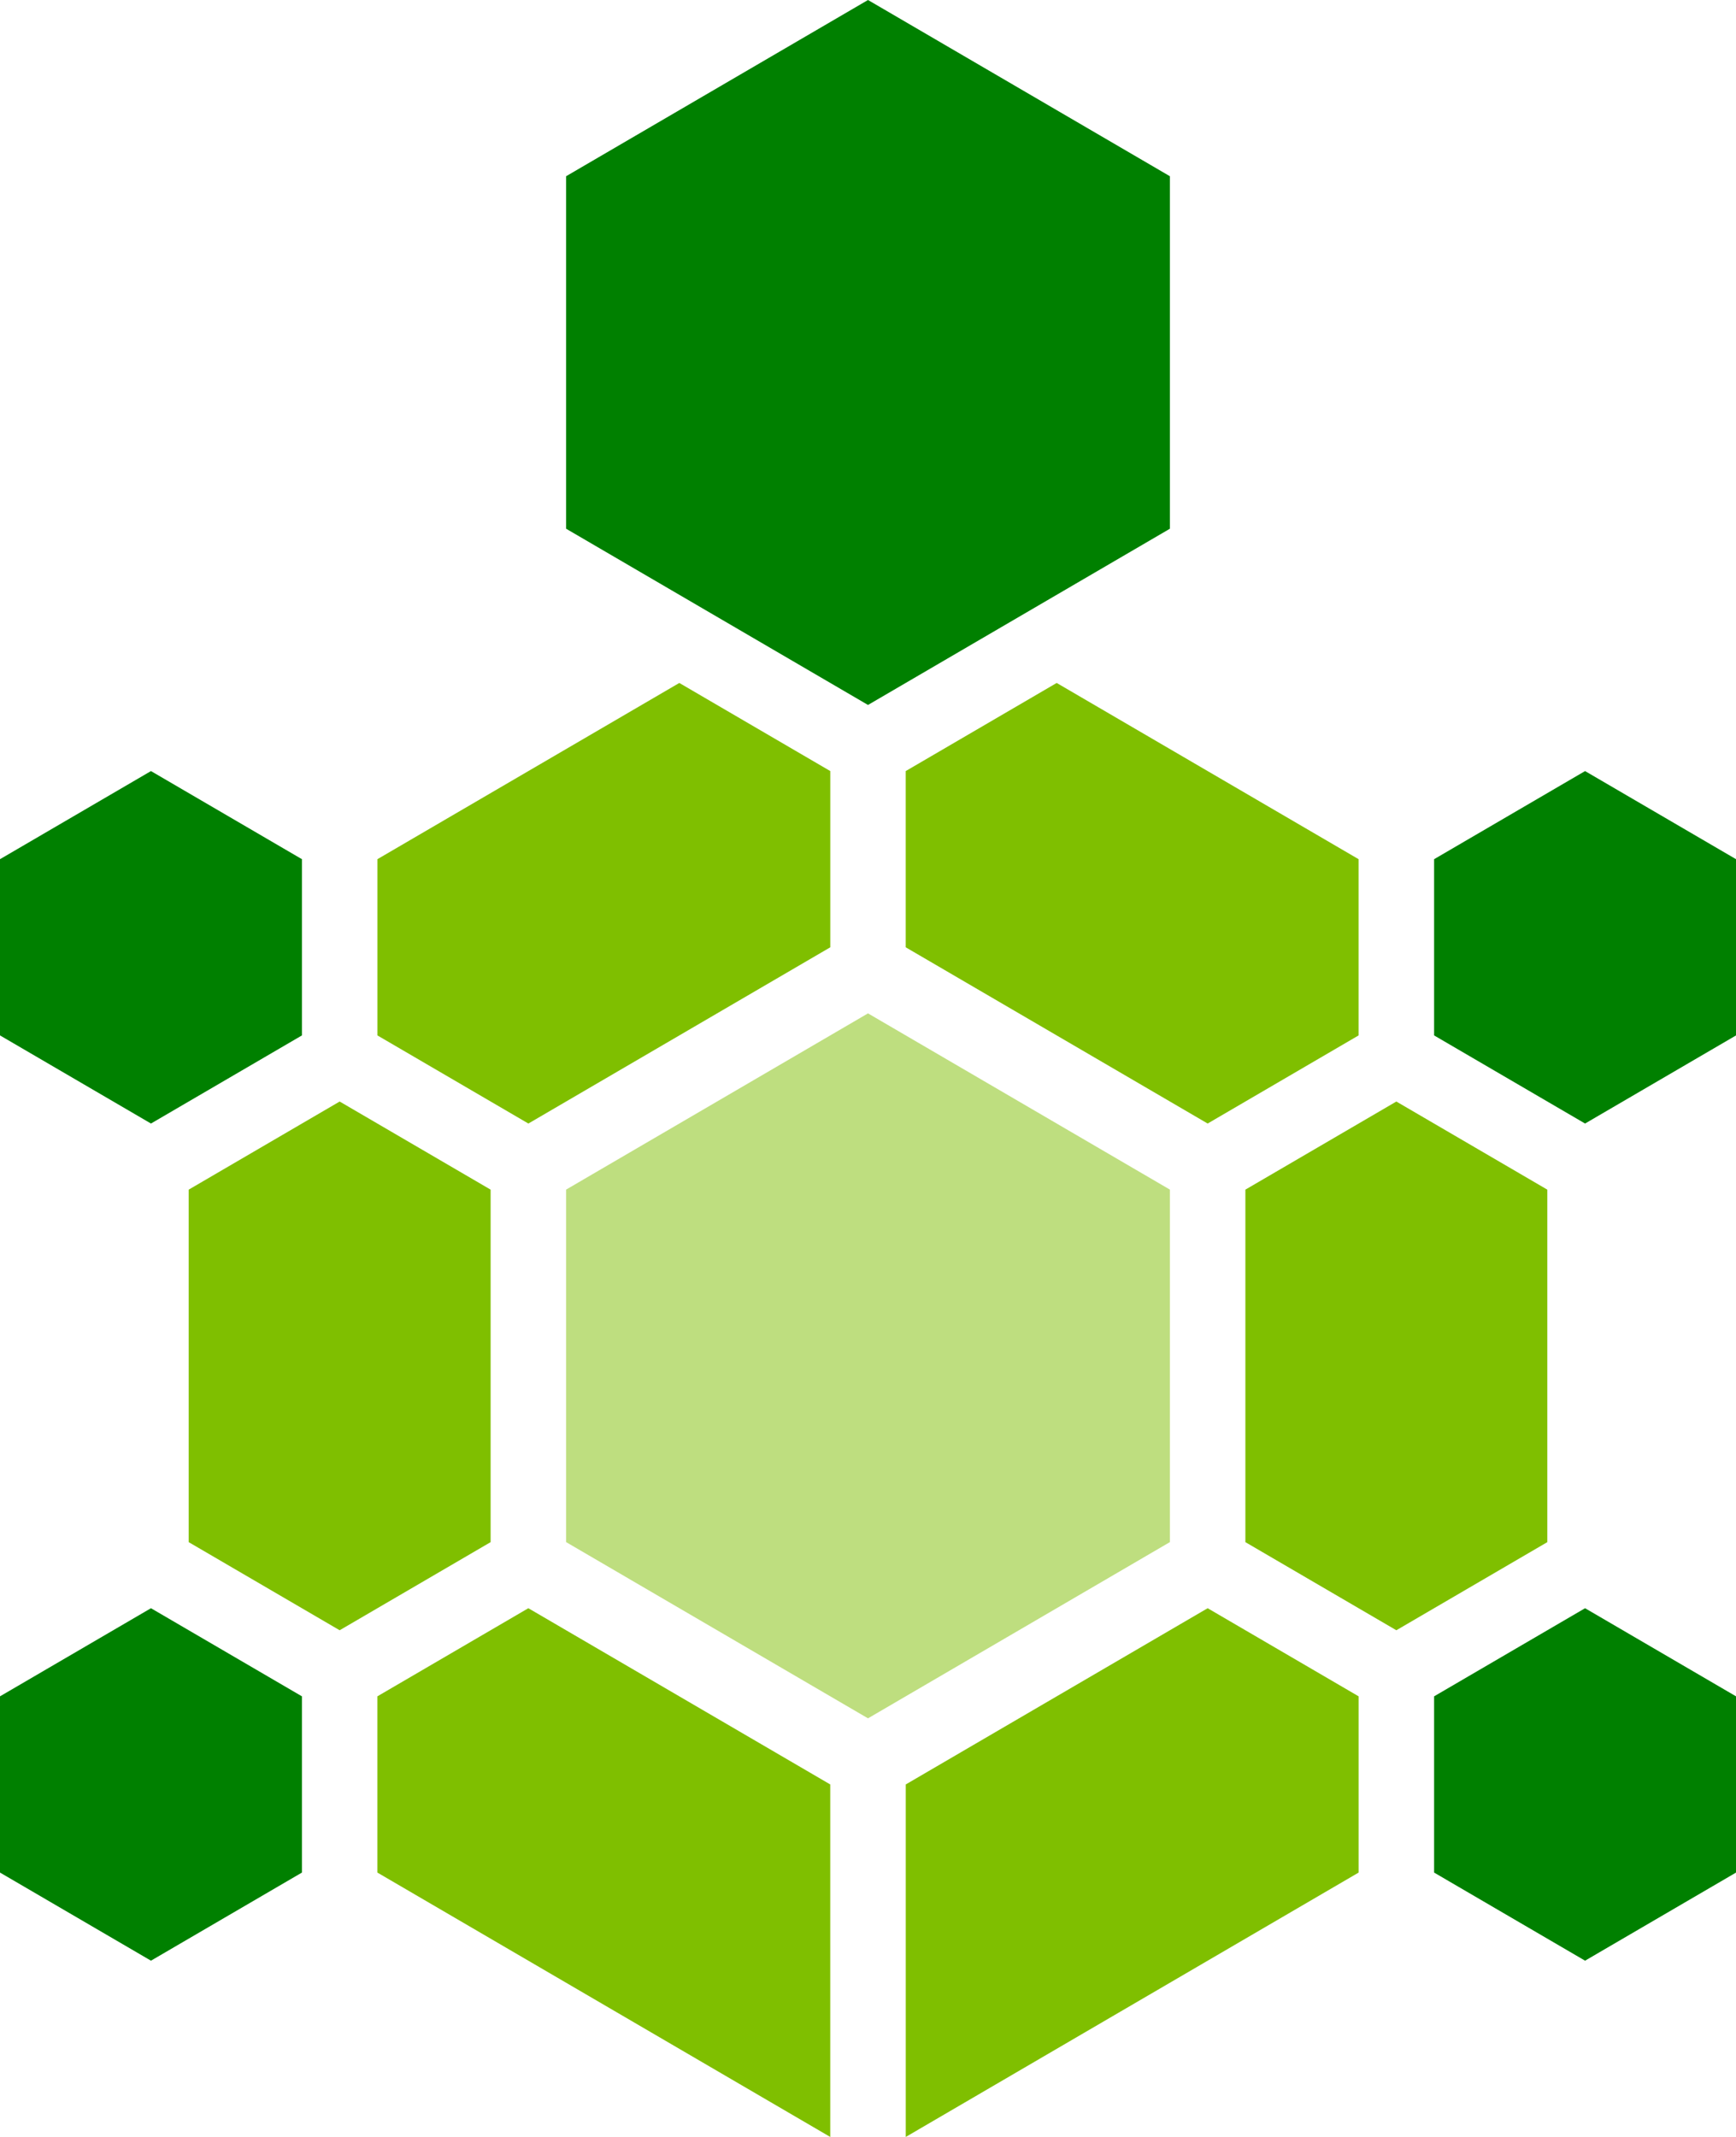 <svg width="52" height="64" version="1.1" viewBox="0 0 52 64" xmlns="http://www.w3.org/2000/svg">
    <g fill-rule="evenodd">
        <path d="m80.092 73.899-4.522 2.639v5.278l4.522 2.639 4.522-2.639v-5.278zm-9.9e-5 21.114-4.522 2.639v5.278l4.522 2.639 4.522-2.639v-5.278zm36.174 0-4.522 2.639v5.278l4.522 2.639 4.522-2.639v-5.278zm-3.9e-4 -21.114-4.522 2.639v5.278l4.522 2.639 4.522-2.639v-5.278z" fill="#008000" stop-color="#000000"/>
        <path d="m98.179 78.177 9.9 5.778v11.557l-9.9 5.778-9.9-5.778v-11.557l4.95-2.889z" fill="#7fbf00" opacity=".5" stop-color="#000000" style="-inkscape-stroke:none;font-variation-settings:normal"/>
        <path d="m20.348 20.454-9.043 5.278v5.278l4.522 2.639 9.043-5.278v-5.278zm11.304 0-4.522 2.639v5.278l9.044 5.278 4.521-2.639h1.98e-4v-5.278h-1.98e-4zm-21.478 12.536-4.522 2.639v10.557l4.522 2.639 4.522-2.639v-10.557zm31.652 0-4.522 2.639v10.557l4.522 2.639 4.522-2.639v-10.557zm-26 15.175-4.522 2.639v5.278l13.565 7.918v-10.557zm20.348 0-9.043 5.278v10.557l13.565-7.918v-5.278z" fill="#7fbf00" stop-color="#000000" style="-inkscape-stroke:none;font-variation-settings:normal"/>
        <path d="m26 30.35 9.043 5.278v10.557l-9.043 5.278-9.043-5.278v-10.557l4.522-2.639z" fill="#7fbf00" opacity=".5" stop-color="#000000" style="-inkscape-stroke:none;font-variation-settings:normal"/>
        <path d="m4.522 23.093-4.522 2.639v5.278l4.522 2.639 4.522-2.639v-5.278zm21.478-23.093 9.043 5.278v10.557l-9.043 5.278-9.043-5.278v-10.557zm-21.478 48.165-4.522 2.639v5.278l4.522 2.639 4.522-2.639v-5.278zm42.957 1e-4 -4.522 2.639v5.278l4.522 2.639 4.522-2.639v-5.278zm0-25.072-4.522 2.639v5.278l4.522 2.639 4.522-2.639v-5.278z" fill="#008000" stop-color="#000000"/>
        <path d="m107.73 29.748-9.043 5.278v10.557l13.565-7.918v-5.278z" fill="#7fbf00" stop-color="#000000" style="-inkscape-stroke:none;font-variation-settings:normal"/>
        <path d="m89.642 29.748-4.522 2.639v5.278l13.565 7.918v-10.557z" fill="#7fbf00" stop-color="#000000" style="-inkscape-stroke:none;font-variation-settings:normal"/>
        <path d="m112.25 16.552-4.522 2.639v10.557l4.522 2.639 4.522-2.639v-10.557z" fill="#7fbf00" stop-color="#000000" style="-inkscape-stroke:none;font-variation-settings:normal"/>
        <path d="m85.12 16.552-4.522 2.639v10.557l4.522 2.639 4.522-2.639v-10.557z" fill="#7fbf00" stop-color="#000000" style="-inkscape-stroke:none;font-variation-settings:normal"/>
        <path d="m103.21 5.995-4.522 2.639v5.278l9.044 5.278 4.521-2.639h2e-4v-5.278h-2e-4z" fill="#7fbf00" stop-color="#000000" style="-inkscape-stroke:none;font-variation-settings:normal"/>
        <path d="m94.163 5.995-9.043 5.278v5.278l4.522 2.639 9.043-5.278v-5.278z" fill="#7fbf00" stop-color="#000000" style="-inkscape-stroke:none;font-variation-settings:normal"/>
        <path d="m98.685 13.912 9.043 5.278v10.557l-9.043 5.278-9.043-5.278v-10.557l4.522-2.639z" fill="#7fbf00" opacity=".5" stop-color="#000000" style="-inkscape-stroke:none;font-variation-settings:normal"/>
        <path d="m116.77 8.634-4.522 2.639v5.278l4.522 2.639 4.522-2.639v-5.278z" fill="#008000" stop-color="#000000"/>
        <path d="m116.77 29.748-4.522 2.639v5.278l4.522 2.639 4.522-2.639v-5.278z" fill="#008000" stop-color="#000000"/>
        <path d="m80.598 29.748-4.522 2.639v5.278l4.522 2.639 4.522-2.639v-5.278z" fill="#008000" stop-color="#000000"/>
        <path d="m98.685-12.48 9.043 5.278v10.557l-9.043 5.278-9.043-5.278v-10.557z" fill="#008000" stop-color="#000000"/>
        <path d="m80.598 8.634-4.522 2.639v5.278l4.522 2.639 4.522-2.639v-5.278z" fill="#008000" stop-color="#000000"/>
        <path d="m98.18 79.178 9.043 5.277v10.557l-9.043 5.279-9.043-5.279v-10.557zm0-10.557-18.088 10.555v21.115l18.088 10.557 18.086-10.557v-21.115z" fill="#7fbf00" stop-color="#000000" style="-inkscape-stroke:none;font-variation-settings:normal"/>
        <path d="m98.18 58.064 9.043 5.278v10.557l-9.043 5.278-9.043-5.278v-10.557z" fill="#008000" stop-color="#000000"/>
    </g>
</svg>
